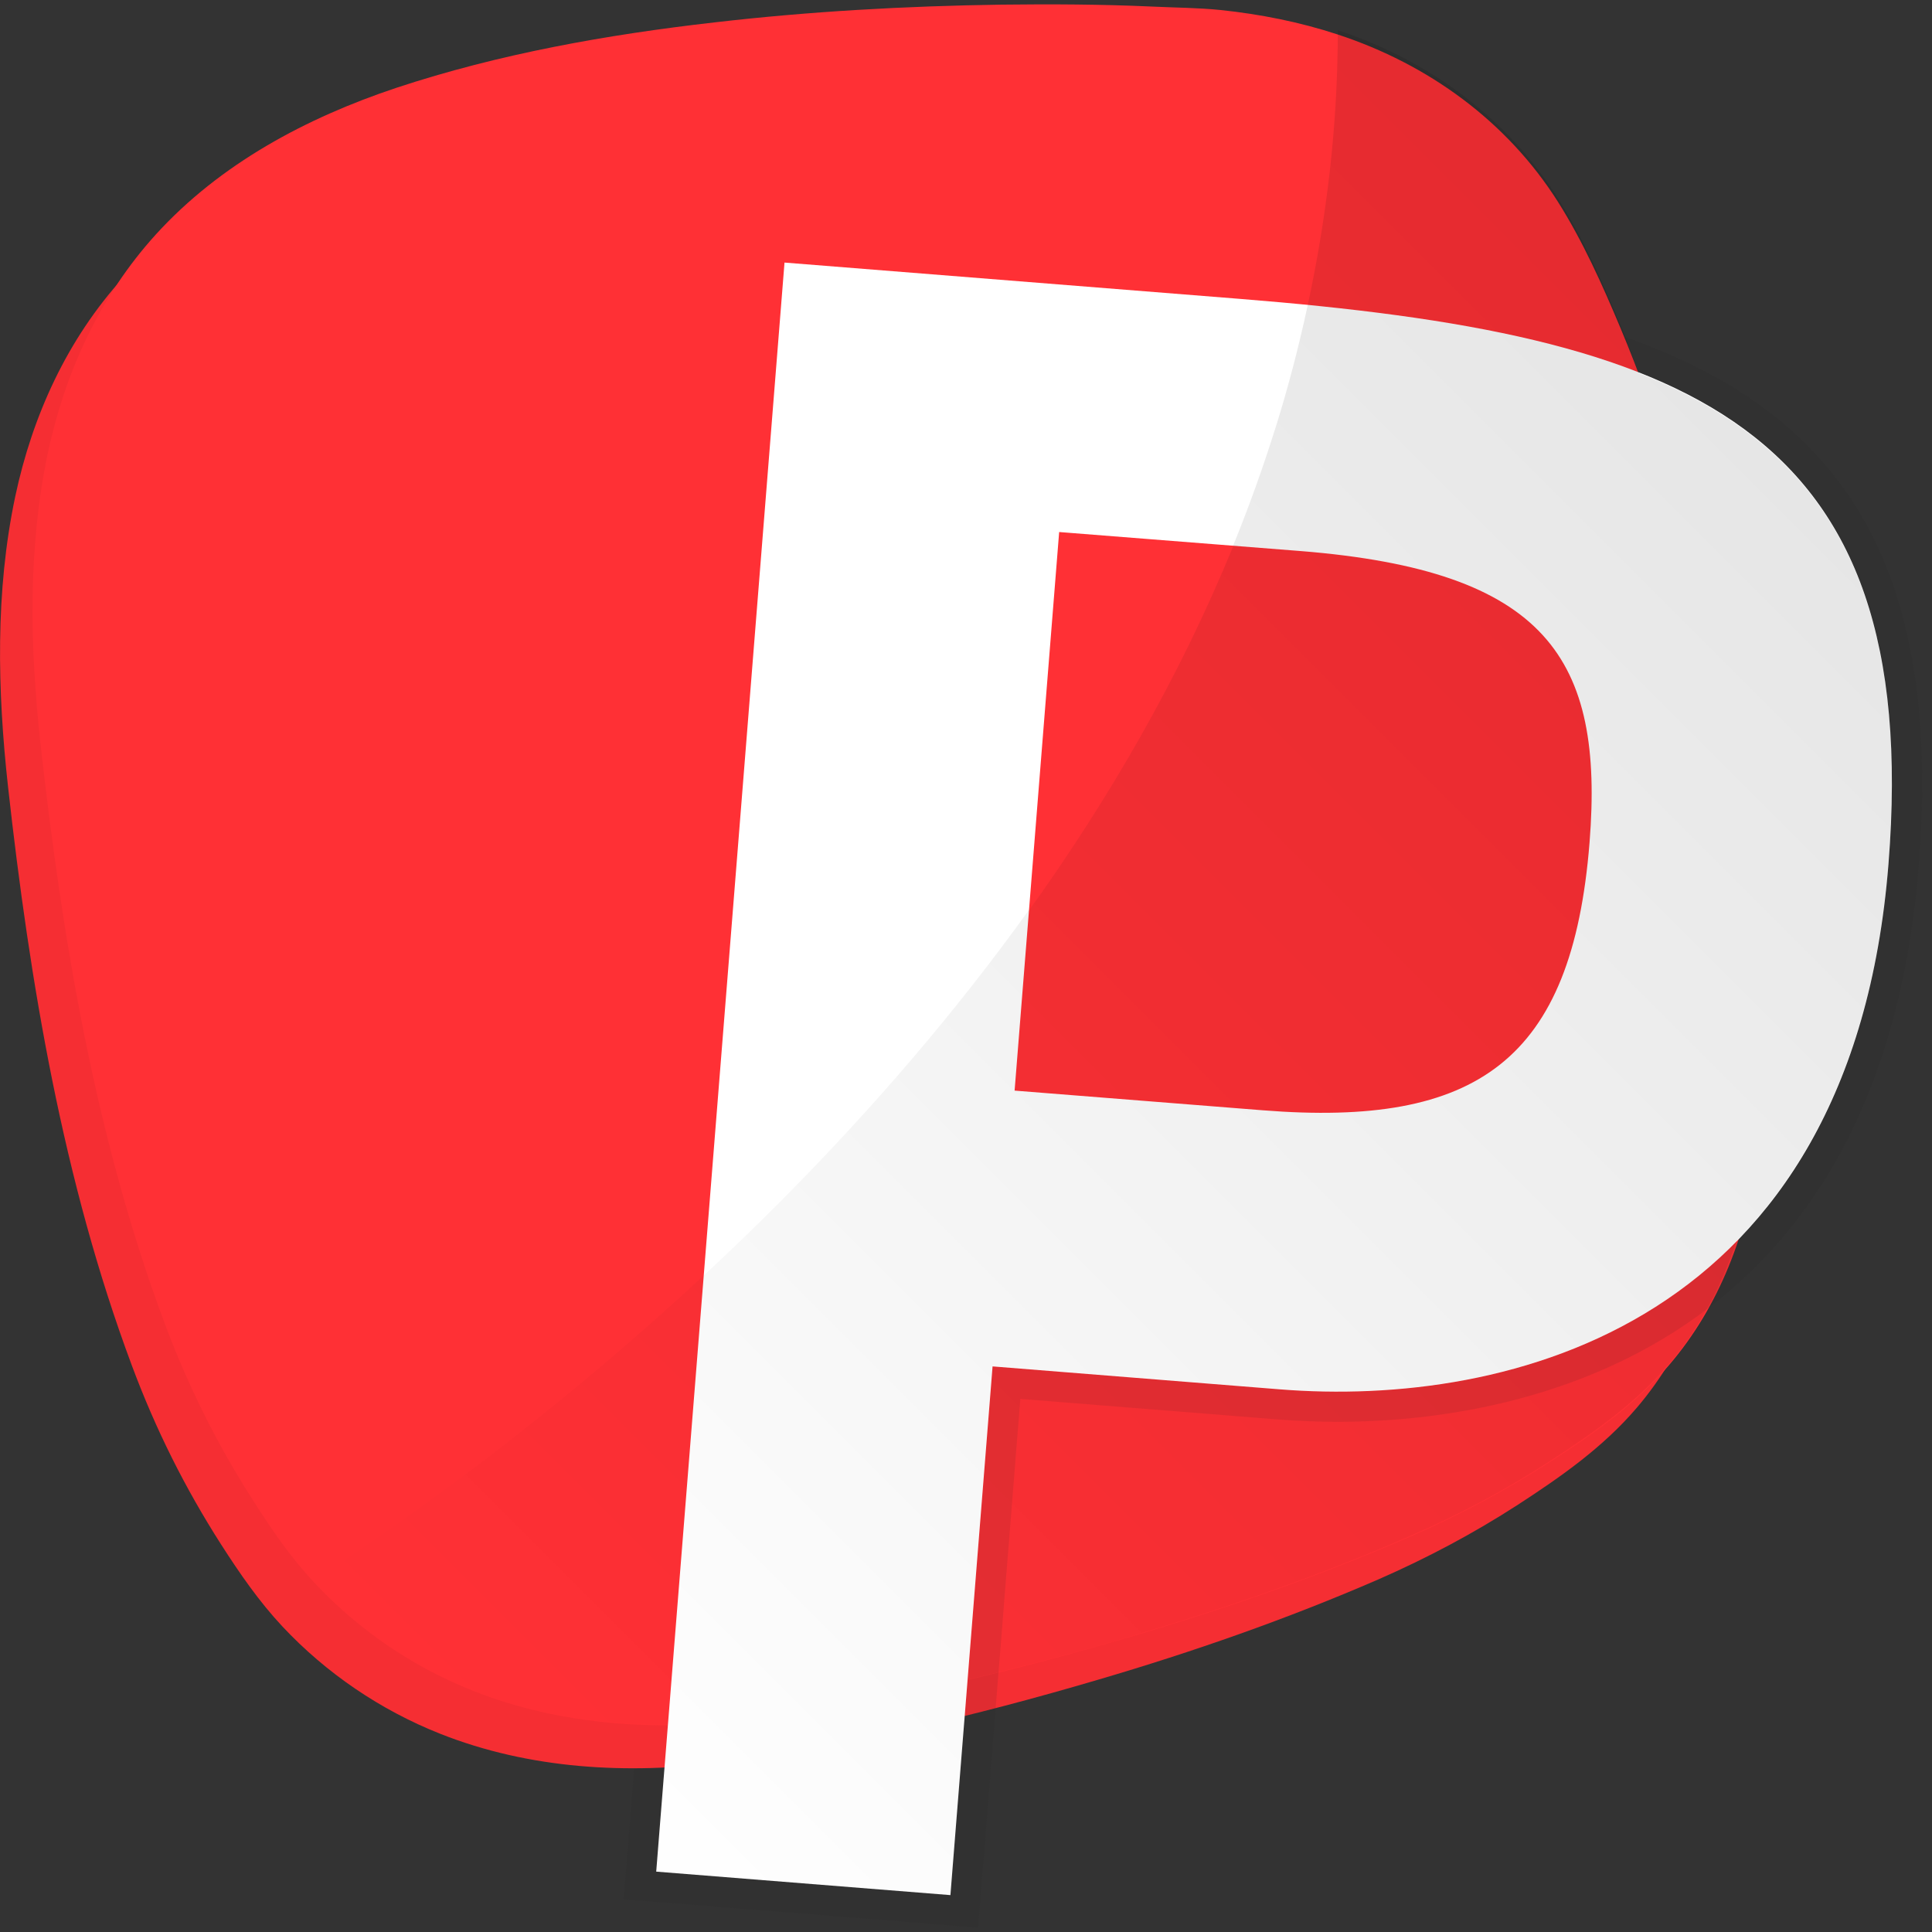 <?xml version="1.0" encoding="utf-8"?>
<!-- Generator: Adobe Illustrator 16.0.0, SVG Export Plug-In . SVG Version: 6.00 Build 0)  -->
<!DOCTYPE svg PUBLIC "-//W3C//DTD SVG 1.1//EN" "http://www.w3.org/Graphics/SVG/1.1/DTD/svg11.dtd">
<svg version="1.1" id="Layer_1" xmlns="http://www.w3.org/2000/svg" xmlns:xlink="http://www.w3.org/1999/xlink" x="0px" y="0px"
	 width="32px" height="32px" viewBox="0 0 32 32" enable-background="new 0 0 32 32" xml:space="preserve">
<rect x="0" y="0" width="32" height="32" fill="#333333" stroke="none"/>
<g id="Red_2_">
	<path id="DBG_2_" fill="#F52E33" d="M0.133,13.03c0.36,3.239,0.908,6.525,2.052,9.59c0.392,1.051,0.876,2.022,1.479,2.964
		c0.307,0.478,0.624,0.939,1.015,1.357c0.727,0.775,1.624,1.384,2.613,1.776c1.478,0.586,3.104,0.676,4.668,0.473
		c2.101-0.27,4.189-0.768,6.219-1.366c1.579-0.463,3.142-1.009,4.651-1.664c0.812-0.356,1.571-0.759,2.313-1.238
		c0.714-0.464,1.405-0.948,1.963-1.6c0.836-0.978,1.289-2.197,1.471-3.454c0.131-0.939,0.111-1.886,0.041-2.826
		c-0.084-1.069-0.191-2.138-0.339-3.2c-0.254-1.834-0.615-3.654-1.161-5.424c-0.235-0.767-0.505-1.527-0.818-2.268
		c-0.3-0.714-0.621-1.437-1.037-2.094c-0.843-1.333-2.147-2.279-3.644-2.77c-0.629-0.207-1.283-0.337-1.942-0.406
		c-0.387-0.038-0.771-0.038-1.156-0.057c-0.824-0.037-1.65-0.042-2.478-0.03c-1.587,0.02-3.174,0.11-4.75,0.29
		c-1.782,0.205-3.566,0.521-5.27,1.086C4.531,2.667,3.107,3.426,2.042,4.597C1.115,5.616,0.537,6.883,0.253,8.221
		C-0.081,9.799-0.043,11.438,0.133,13.03C1.147,22.135-0.417,8.09,0.133,13.03z"/>
	<path id="BG_2_" fill="#FF3035" d="M0.671,12.316c0.36,3.24,0.909,6.527,2.052,9.591c0.391,1.049,0.876,2.022,1.48,2.962
		c0.306,0.48,0.622,0.942,1.015,1.357c0.728,0.776,1.624,1.386,2.615,1.778c1.477,0.585,3.104,0.678,4.667,0.474
		c2.1-0.271,4.191-0.771,6.22-1.366c1.579-0.466,3.141-1.008,4.648-1.665c0.814-0.356,1.574-0.76,2.316-1.24
		c0.716-0.462,1.405-0.946,1.962-1.598c0.837-0.977,1.29-2.195,1.47-3.453c0.133-0.941,0.111-1.886,0.041-2.828
		c-0.08-1.07-0.188-2.138-0.337-3.2c-0.254-1.833-0.616-3.653-1.161-5.424c-0.235-0.768-0.507-1.527-0.818-2.269
		c-0.299-0.713-0.623-1.438-1.037-2.093c-0.845-1.334-2.148-2.278-3.645-2.77c-0.629-0.207-1.284-0.337-1.943-0.406
		c-0.384-0.039-0.768-0.039-1.154-0.058c-0.823-0.037-1.651-0.041-2.478-0.031C15,0.1,13.412,0.188,11.834,0.371
		c-1.78,0.203-3.566,0.52-5.27,1.084C5.073,1.952,3.646,2.713,2.582,3.883C1.654,4.904,1.076,6.17,0.792,7.506
		C0.458,9.086,0.495,10.722,0.671,12.316C1.685,21.421,0.122,7.377,0.671,12.316z"/>
</g>
<path id="P_Shadow" opacity="0.1" fill="#231F20" enable-background="new    " d="M26.924,5.585l0.235,0.604
	c3.016,1.198,4.491,3.473,4.12,8.124c-0.563,7.026-5.412,8.736-9.119,8.736c-0.33,0-0.651-0.014-0.96-0.038l-4.76-0.38l-0.698,8.758
	L10.869,31l0.137-1.711c-0.147,0.012-0.355,0.008-0.502,0.003l-0.133,1.668l-0.04,0.499l0.499,0.039l4.873,0.389l0.498,0.04
	l0.04-0.497l0.659-8.26l4.261,0.34c0.331,0.026,0.667,0.04,1,0.04c2.672,0,8.956-0.896,9.618-9.197
	C32.184,9.282,30.455,6.834,26.924,5.585z"/>
<path id="P" fill="#FFFFFF" d="M16.44,22.632l-0.698,8.757L10.869,31l2.125-26.651l7.538,0.601
	c7.386,0.589,11.331,2.053,10.747,9.363c-0.609,7.653-6.313,9-10.079,8.699L16.44,22.632z M17.543,8.812l-0.738,9.252l4.112,0.326
	c3.54,0.281,5.123-0.816,5.411-4.436c0.242-3.046-0.713-4.501-4.787-4.827L17.543,8.812z"/>
<linearGradient id="Overlay_1_" gradientUnits="userSpaceOnUse" x1="885.727" y1="-1142.731" x2="907.6" y2="-1120.858" gradientTransform="matrix(1 0 0 -1 -878 -1114)">
	<stop  offset="0" style="stop-color:#000000;stop-opacity:0"/>
	<stop  offset="1" style="stop-color:#000000"/>
</linearGradient>
<path id="Overlay" opacity="0.1" fill="url(#Overlay_1_)" enable-background="new    " d="M27.15,6.182
	c-0.103-0.27-0.2-0.54-0.313-0.806c-0.3-0.717-0.621-1.441-1.037-2.099C24.955,1.94,23.65,0.994,22.158,0.5
	c0,1.589-0.186,3.12-0.506,4.592c-0.146,0.673-0.319,1.333-0.521,1.98c-0.004,0.014-0.009,0.028-0.014,0.042
	c-0.206,0.656-0.438,1.299-0.694,1.927h0.005c-0.895,2.19-2.072,4.21-3.386,6.041l0.001-0.011c-1.247,1.738-2.613,3.305-3.973,4.684
	c-0.029,0.029-0.058,0.06-0.087,0.089c-0.423,0.428-0.845,0.833-1.263,1.223c-2.764,2.576-5.316,4.332-6.532,5.113
	c0.01,0.012,0.018,0.024,0.029,0.035c0.729,0.781,1.623,1.393,2.615,1.783c1.029,0.41,2.13,0.564,3.232,0.561L10.869,31l4.873,0.389
	l0.285-3.572c0.905-0.213,1.805-0.447,2.69-0.711c1.578-0.469,3.143-1.01,4.651-1.672c0.813-0.354,1.571-0.758,2.313-1.24
	c0.715-0.465,1.403-0.946,1.963-1.602c0.515-0.6,0.869-1.298,1.115-2.035c1.316-1.343,2.286-3.336,2.52-6.244
	C31.652,9.656,30.176,7.378,27.15,6.182z"/>
</svg>
